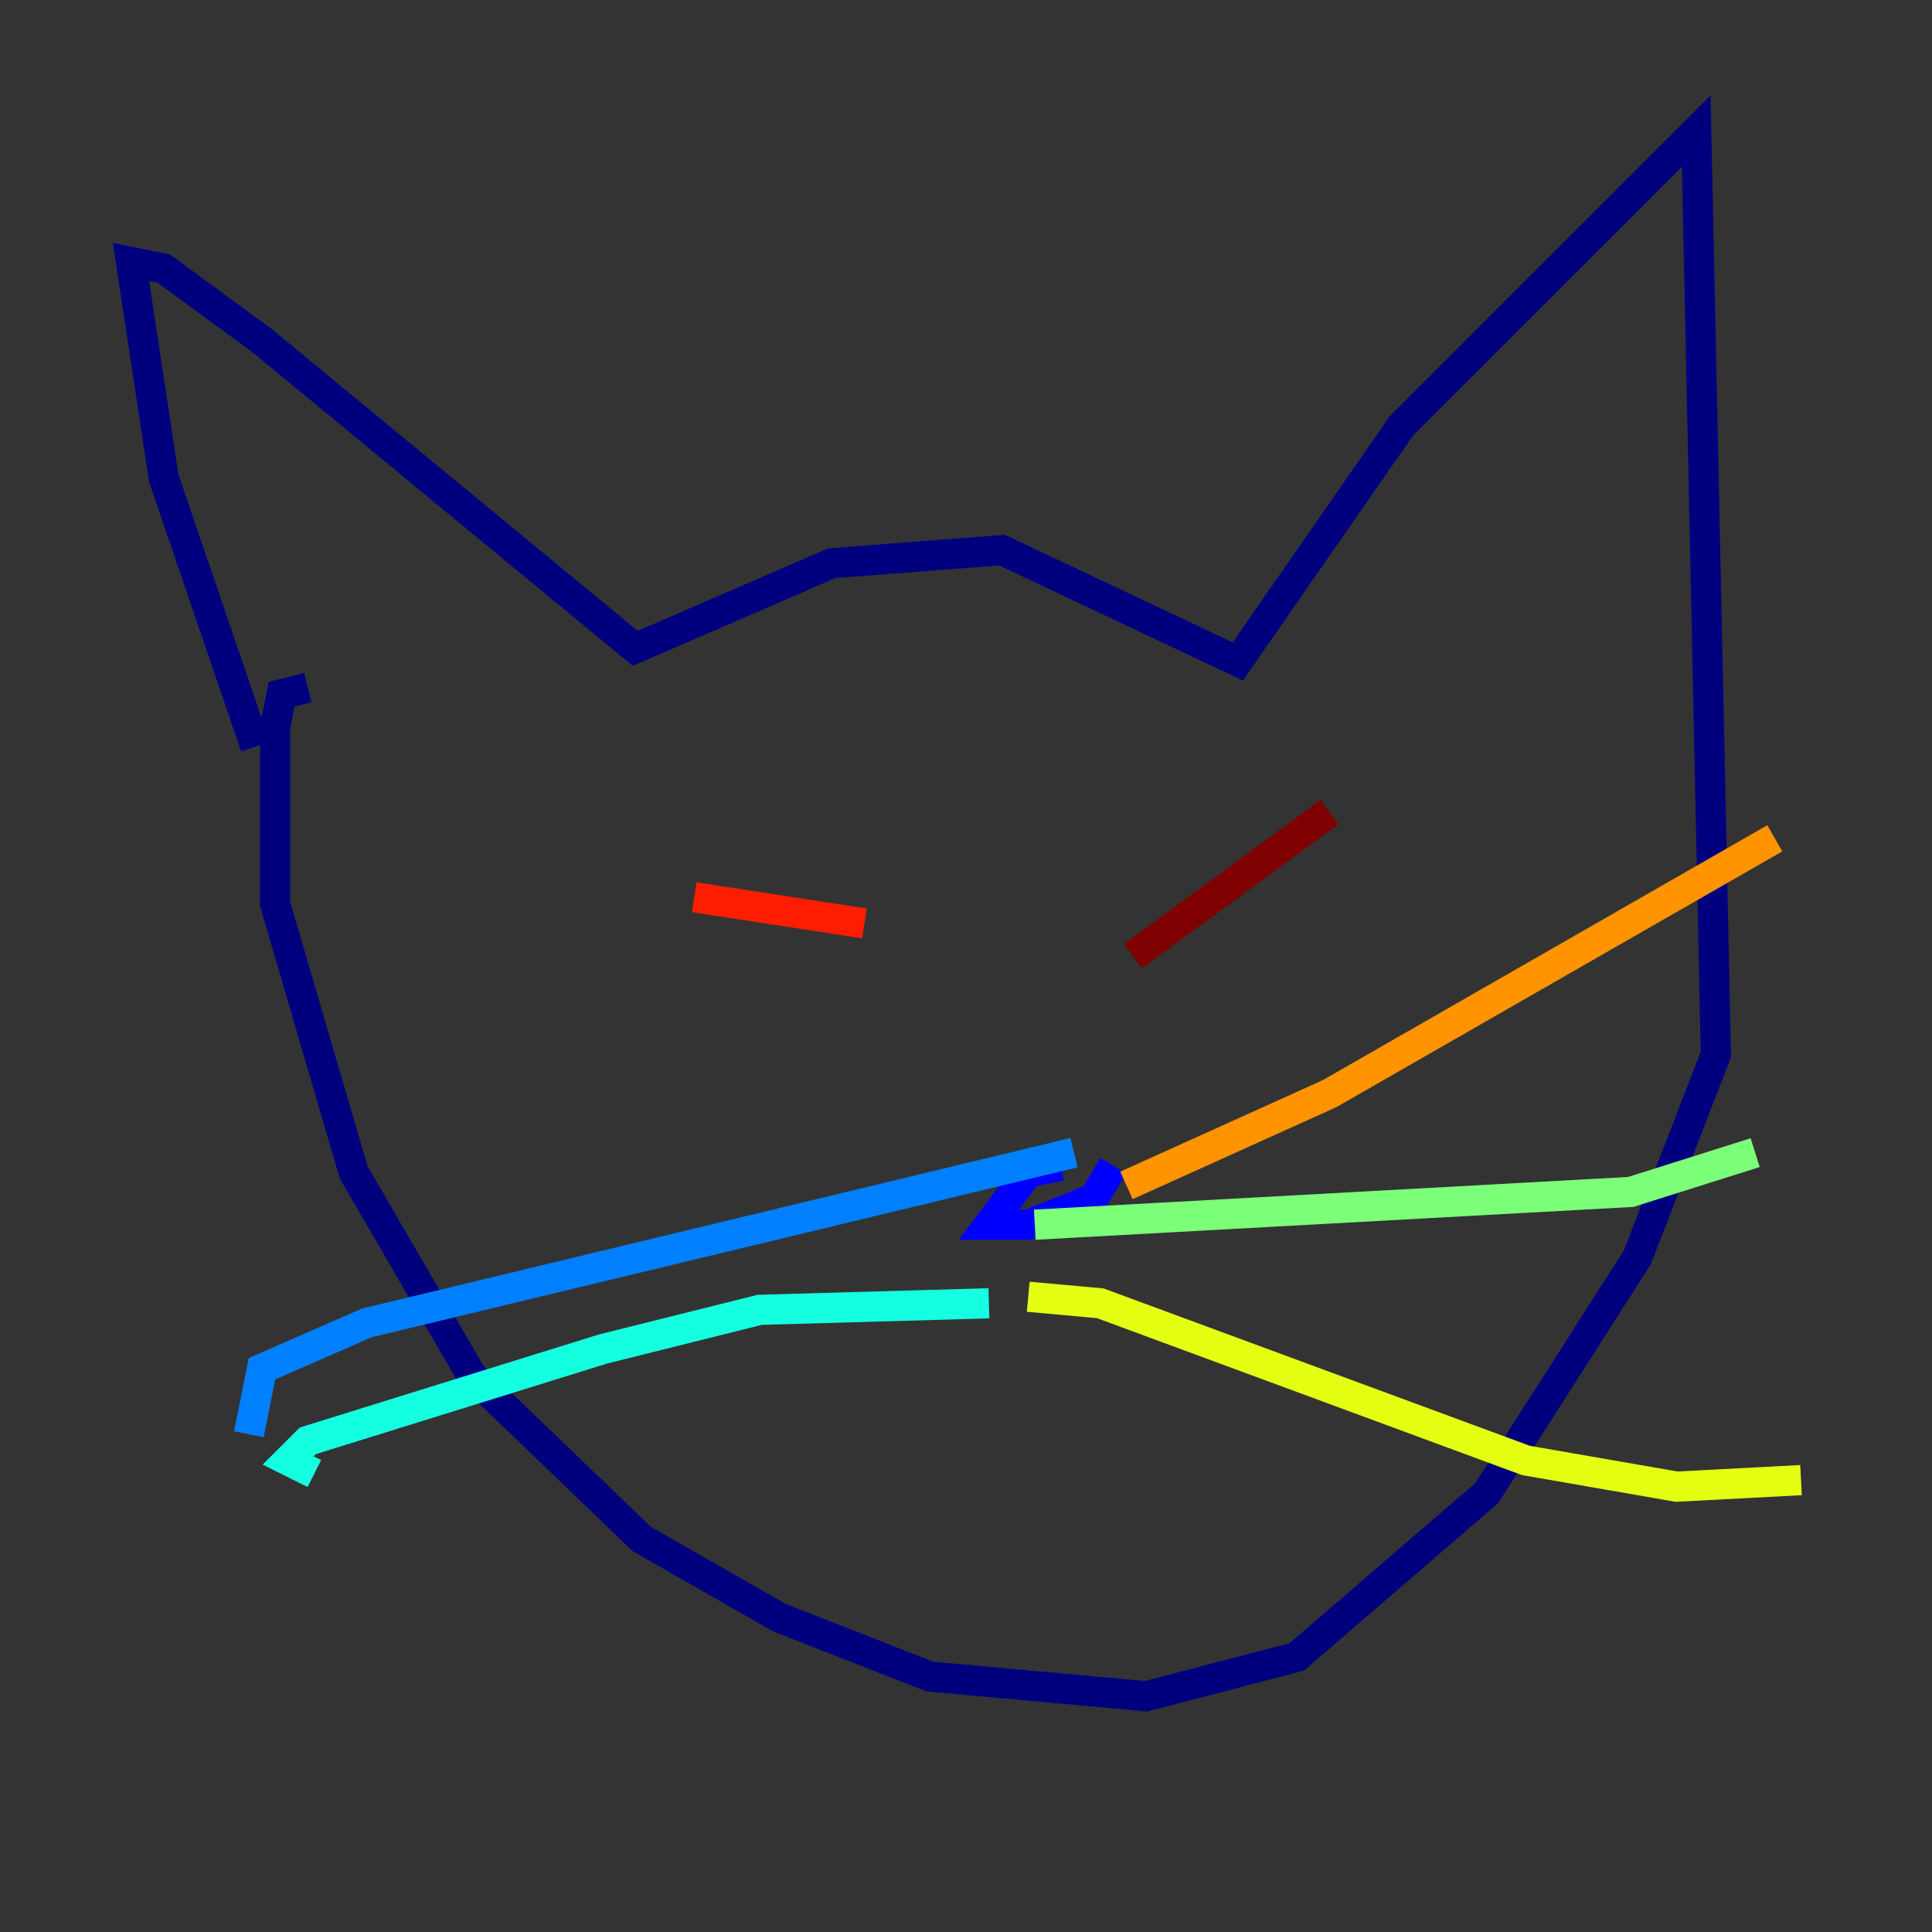 <?xml version="1.0" encoding="utf-8" ?>
<svg baseProfile="tiny" height="128" version="1.2" viewBox="0,0,128,128" width="128" xmlns="http://www.w3.org/2000/svg" xmlns:ev="http://www.w3.org/2001/xml-events" xmlns:xlink="http://www.w3.org/1999/xlink"><rect x="0" y="0" width="128" height="128" fill="#333333" stroke="none"/><defs /><polyline fill="none" points="16.922,49.464 10.848,31.675 8.678,17.356 10.848,17.79 17.356,22.563 42.088,42.956 55.105,37.315 66.386,36.447 82.007,43.824 92.854,28.203 112.38,8.678 113.681,69.858 108.475,83.308 98.495,98.929 85.912,109.776 75.932,112.38 61.614,111.078 51.634,107.173 42.522,101.966 31.241,91.119 23.43,77.668 18.224,59.878 18.224,48.163 18.658,45.993 20.393,45.559" stroke="#00007f" stroke-width="2" /><polyline fill="none" points="70.291,77.234 68.122,77.668 65.519,81.139 68.122,81.139 72.461,79.403 73.763,77.234" stroke="#0000ff" stroke-width="2" /><polyline fill="none" points="71.159,76.366 24.298,87.647 17.356,90.685 16.488,95.024" stroke="#0080ff" stroke-width="2" /><polyline fill="none" points="65.519,86.346 50.332,86.78 39.919,89.383 20.393,95.458 19.091,96.759 20.827,97.627" stroke="#15ffe1" stroke-width="2" /><polyline fill="none" points="68.556,81.139 108.041,78.969 116.285,76.366" stroke="#7cff79" stroke-width="2" /><polyline fill="none" points="68.122,85.912 72.895,86.346 101.098,96.759 111.078,98.495 119.322,98.061" stroke="#e4ff12" stroke-width="2" /><polyline fill="none" points="74.63,78.536 88.081,72.461 117.586,55.539" stroke="#ff9400" stroke-width="2" /><polyline fill="none" points="45.993,59.444 57.275,61.18" stroke="#ff1d00" stroke-width="2" /><polyline fill="none" points="75.064,63.349 88.081,53.803" stroke="#7f0000" stroke-width="2" /></svg>